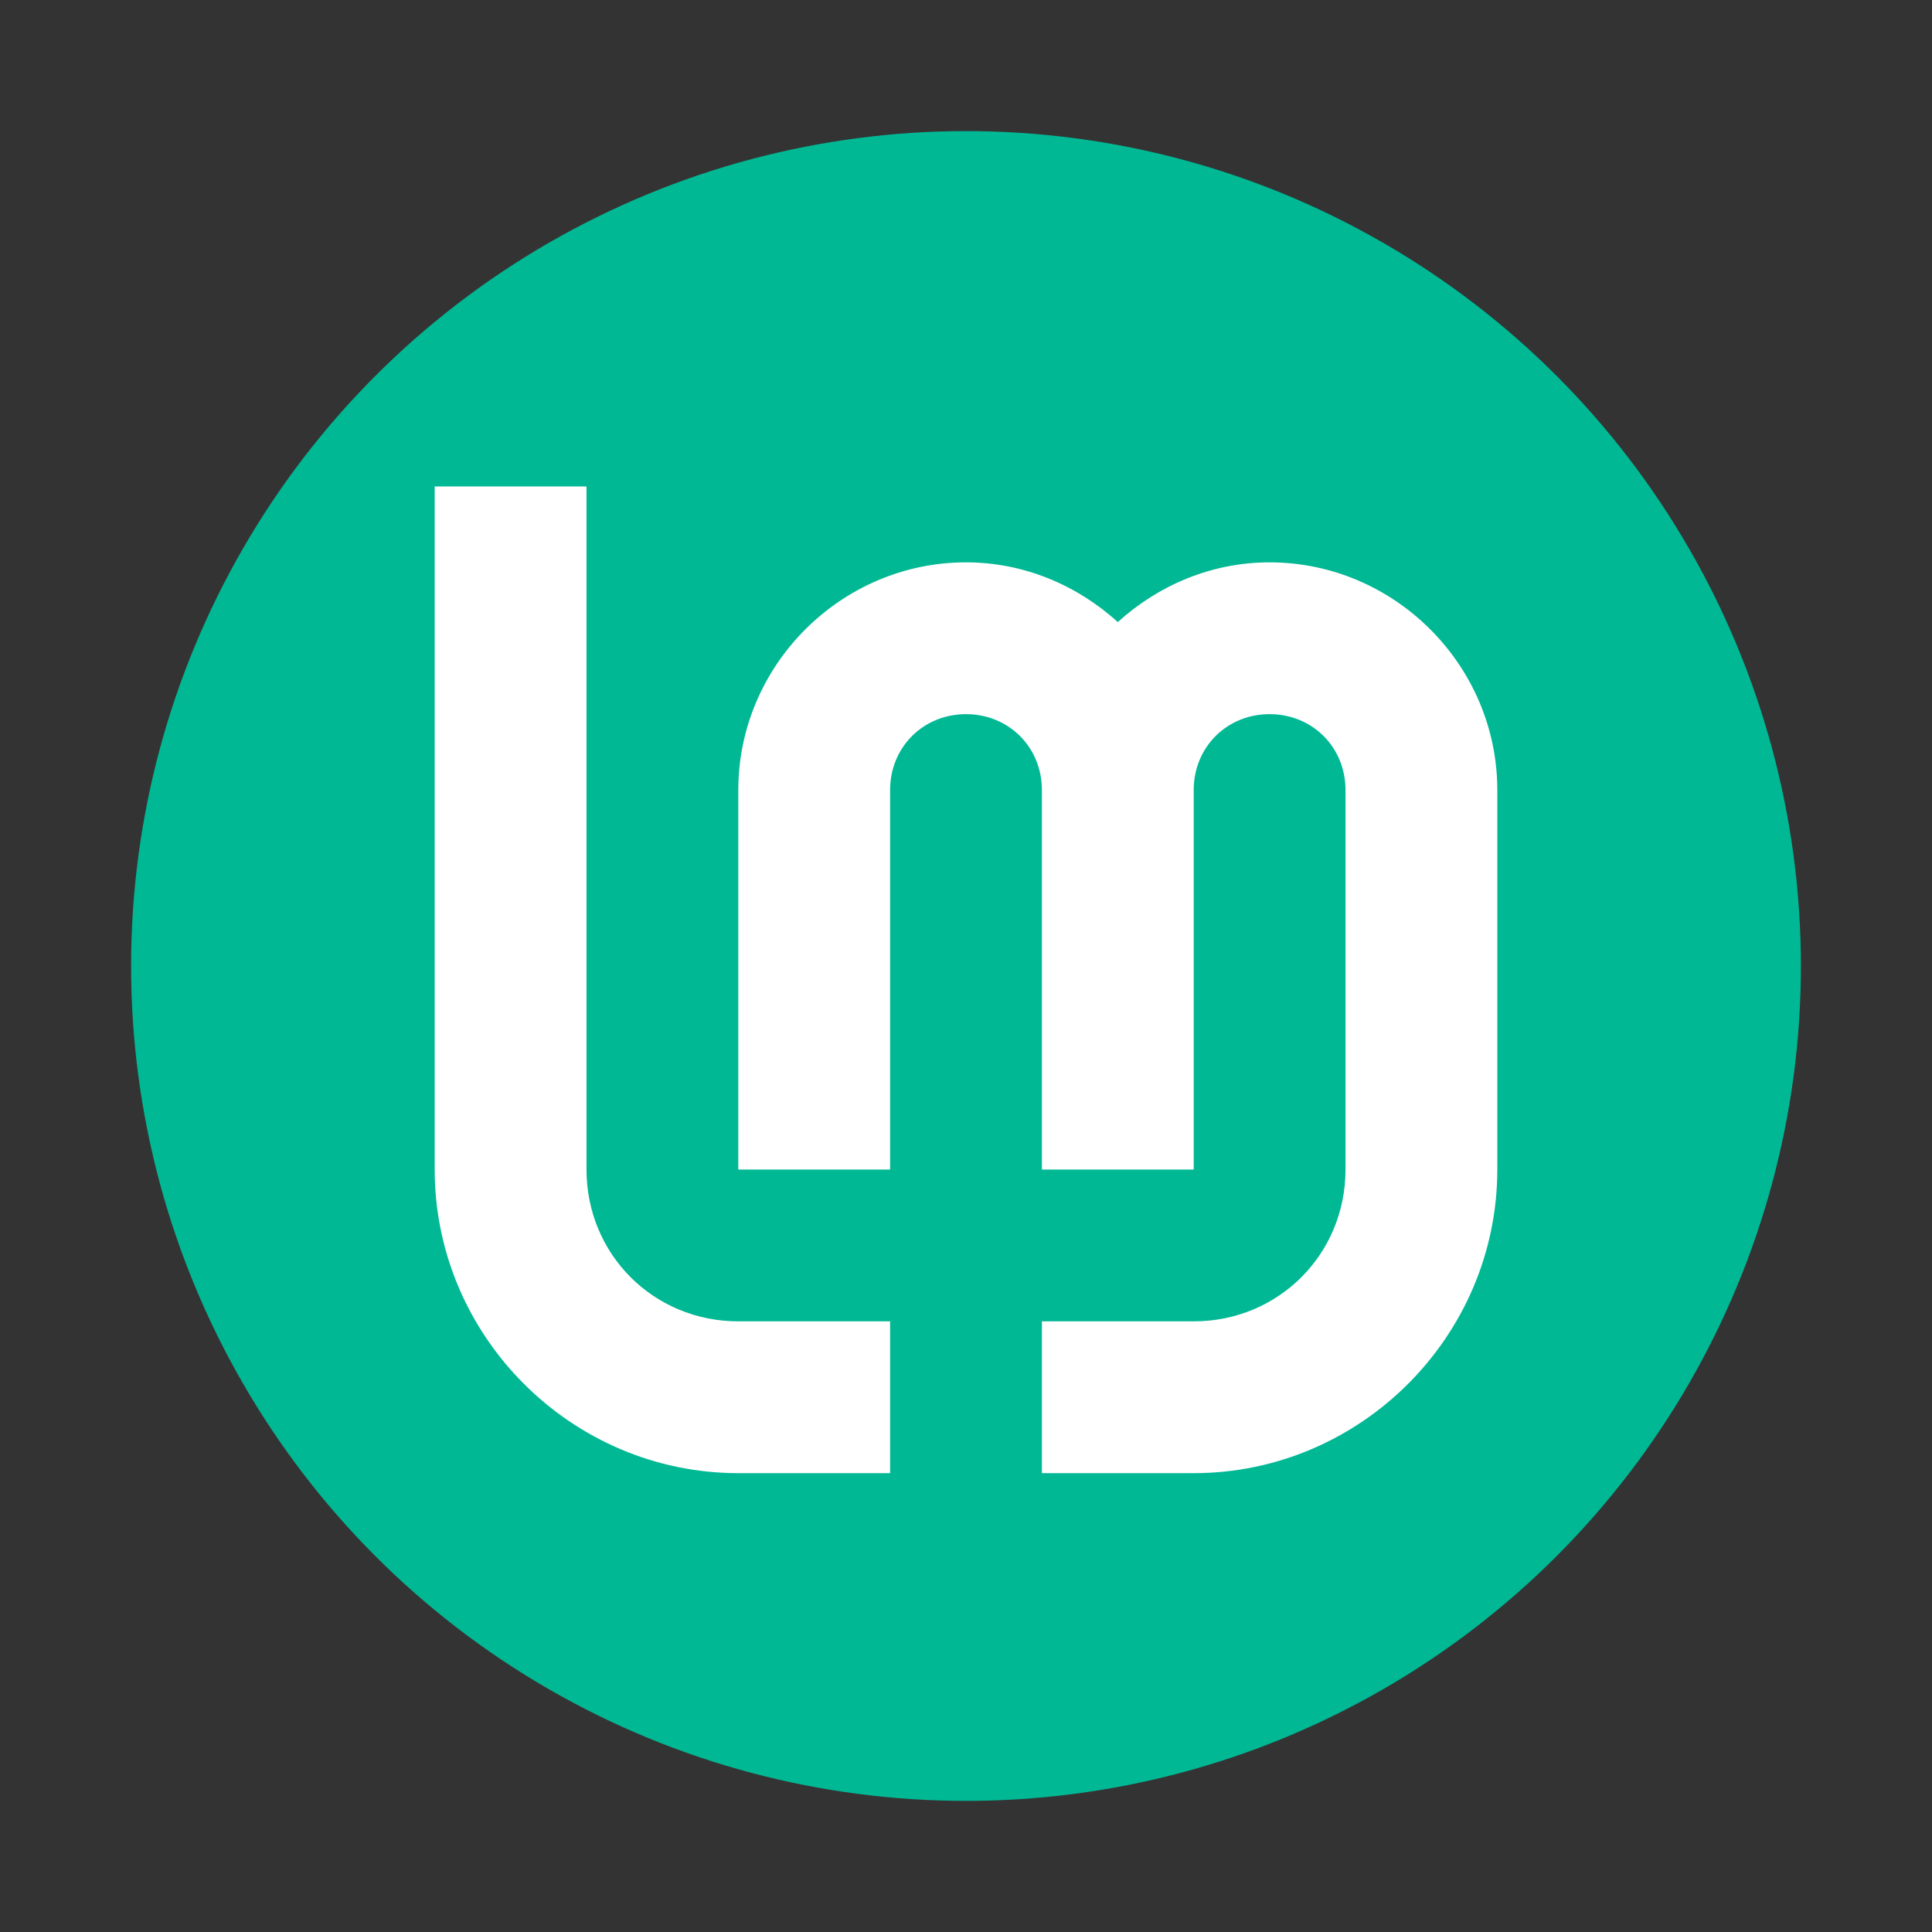 <?xml version="1.0" encoding="UTF-8" standalone="no"?>
<svg
   width="280"
   height="280"
   viewBox="0 0 280 280"
   id="svg4135"
   version="1.1"
   inkscape:version="1.1 (1:1.1+202105261517+ce6663b3b7)"
   sodipodi:docname="Logo-Badge-Filled-Y-00B894-margins.svg"
   inkscape:export-filename="/media/sebastien/Maison/linuxmint-logo/alternatives/Logo-Badge-Filled-Y-00B894-margins.png"
   inkscape:export-xdpi="96"
   inkscape:export-ydpi="96"
   xmlns:inkscape="http://www.inkscape.org/namespaces/inkscape"
   xmlns:sodipodi="http://sodipodi.sourceforge.net/DTD/sodipodi-0.dtd"
   xmlns="http://www.w3.org/2000/svg"
   xmlns:svg="http://www.w3.org/2000/svg"
   xmlns:rdf="http://www.w3.org/1999/02/22-rdf-syntax-ns#"
   xmlns:cc="http://creativecommons.org/ns#"
   xmlns:dc="http://purl.org/dc/elements/1.1/">
  <rect x="0" y="0" width="280" height="280" fill="#333333" stroke="none"/>
  <defs
     id="defs4137" />
  <sodipodi:namedview
     id="base"
     pagecolor="#ffffff"
     bordercolor="#666666"
     borderopacity="1.0"
     inkscape:pageopacity="0"
     inkscape:pageshadow="2"
     inkscape:zoom="2.4178571"
     inkscape:cx="119.94092"
     inkscape:cy="140"
     inkscape:document-units="px"
     inkscape:current-layer="layer1"
     showgrid="false"
     units="px"
     inkscape:window-width="1440"
     inkscape:window-height="839"
     inkscape:window-x="0"
     inkscape:window-y="0"
     inkscape:window-maximized="1"
     inkscape:showpageshadow="false"
     objecttolerance="10"
     gridtolerance="10"
     guidetolerance="10"
     showguides="false"
     inkscape:guide-bbox="true"
     fit-margin-top="0"
     fit-margin-left="0"
     fit-margin-right="0"
     fit-margin-bottom="0"
     inkscape:document-rotation="0"
     inkscape:pagecheckerboard="0">
    <inkscape:grid
       type="xygrid"
       id="grid3333"
       spacingx="20"
       spacingy="20"
       color="#3f3fff"
       opacity="0.125"
       empcolor="#ff3f3f"
       empopacity="0.251"
       dotted="false"
       originx="-93"
       originy="-93" />
    <sodipodi:guide
       position="-93,-17"
       orientation="0,1"
       id="guide4248"
       inkscape:locked="false" />
  </sodipodi:namedview>
  <g
     inkscape:label="Layer 1"
     inkscape:groupmode="layer"
     id="layer1"
     transform="translate(-93,-833.362)">
    <circle
       r="121"
       style="fill:#00b894;fill-opacity:1;stroke:none;stroke-width:19.304;stroke-linecap:butt;stroke-linejoin:bevel;stroke-miterlimit:4;stroke-dasharray:none;stroke-opacity:1"
       id="ellipse4247"
       cx="233"
       cy="973.362" />
    <path
       id="path2688"
       style="color:#000000;font-style:normal;font-variant:normal;font-weight:normal;font-stretch:normal;font-size:medium;line-height:normal;font-family:sans-serif;font-variant-ligatures:normal;font-variant-position:normal;font-variant-caps:normal;font-variant-numeric:normal;font-variant-alternates:normal;font-variant-east-asian:normal;font-feature-settings:normal;font-variation-settings:normal;text-indent:0;text-align:start;text-decoration:none;text-decoration-line:none;text-decoration-style:solid;text-decoration-color:#000000;letter-spacing:normal;word-spacing:normal;text-transform:none;writing-mode:lr-tb;direction:ltr;text-orientation:mixed;dominant-baseline:auto;baseline-shift:baseline;text-anchor:start;white-space:normal;shape-padding:0;shape-margin:0;inline-size:0;clip-rule:nonzero;display:inline;overflow:visible;visibility:visible;isolation:auto;mix-blend-mode:normal;color-interpolation:sRGB;color-interpolation-filters:linearRGB;solid-color:#000000;solid-opacity:1;vector-effect:none;fill:#ffffff;fill-opacity:1;fill-rule:nonzero;stroke:none;stroke-width:22;stroke-linecap:butt;stroke-linejoin:miter;stroke-miterlimit:4;stroke-dasharray:none;stroke-dashoffset:0;stroke-opacity:1;color-rendering:auto;image-rendering:auto;shape-rendering:auto;text-rendering:auto;enable-background:accumulate;stop-color:#000000"
       d="m 156,903.862 v 99 c 0,24.17 19.83,44 44,44 h 22 v -22 h -22 c -12.281,0 -22,-9.719 -22,-22 v -99 z m 77,11 c -18.095,0 -33,14.905 -33,33 v 55 h 22 v -55 c 0,-6.205 4.795,-11 11,-11 6.205,0 11,4.795 11,11 v 55 h 22 v -55 c 0,-6.205 4.795,-11 11,-11 6.205,0 11,4.795 11,11 v 55 c 0,12.281 -9.719,22 -22,22 h -22 v 22 h 22 c 24.17,0 44,-19.83 44,-44 v -55 c 0,-18.095 -14.905,-33 -33,-33 -8.453,0 -16.133,3.341 -22,8.652 -5.867,-5.311 -13.547,-8.652 -22,-8.652 z" />
  </g>
</svg>
